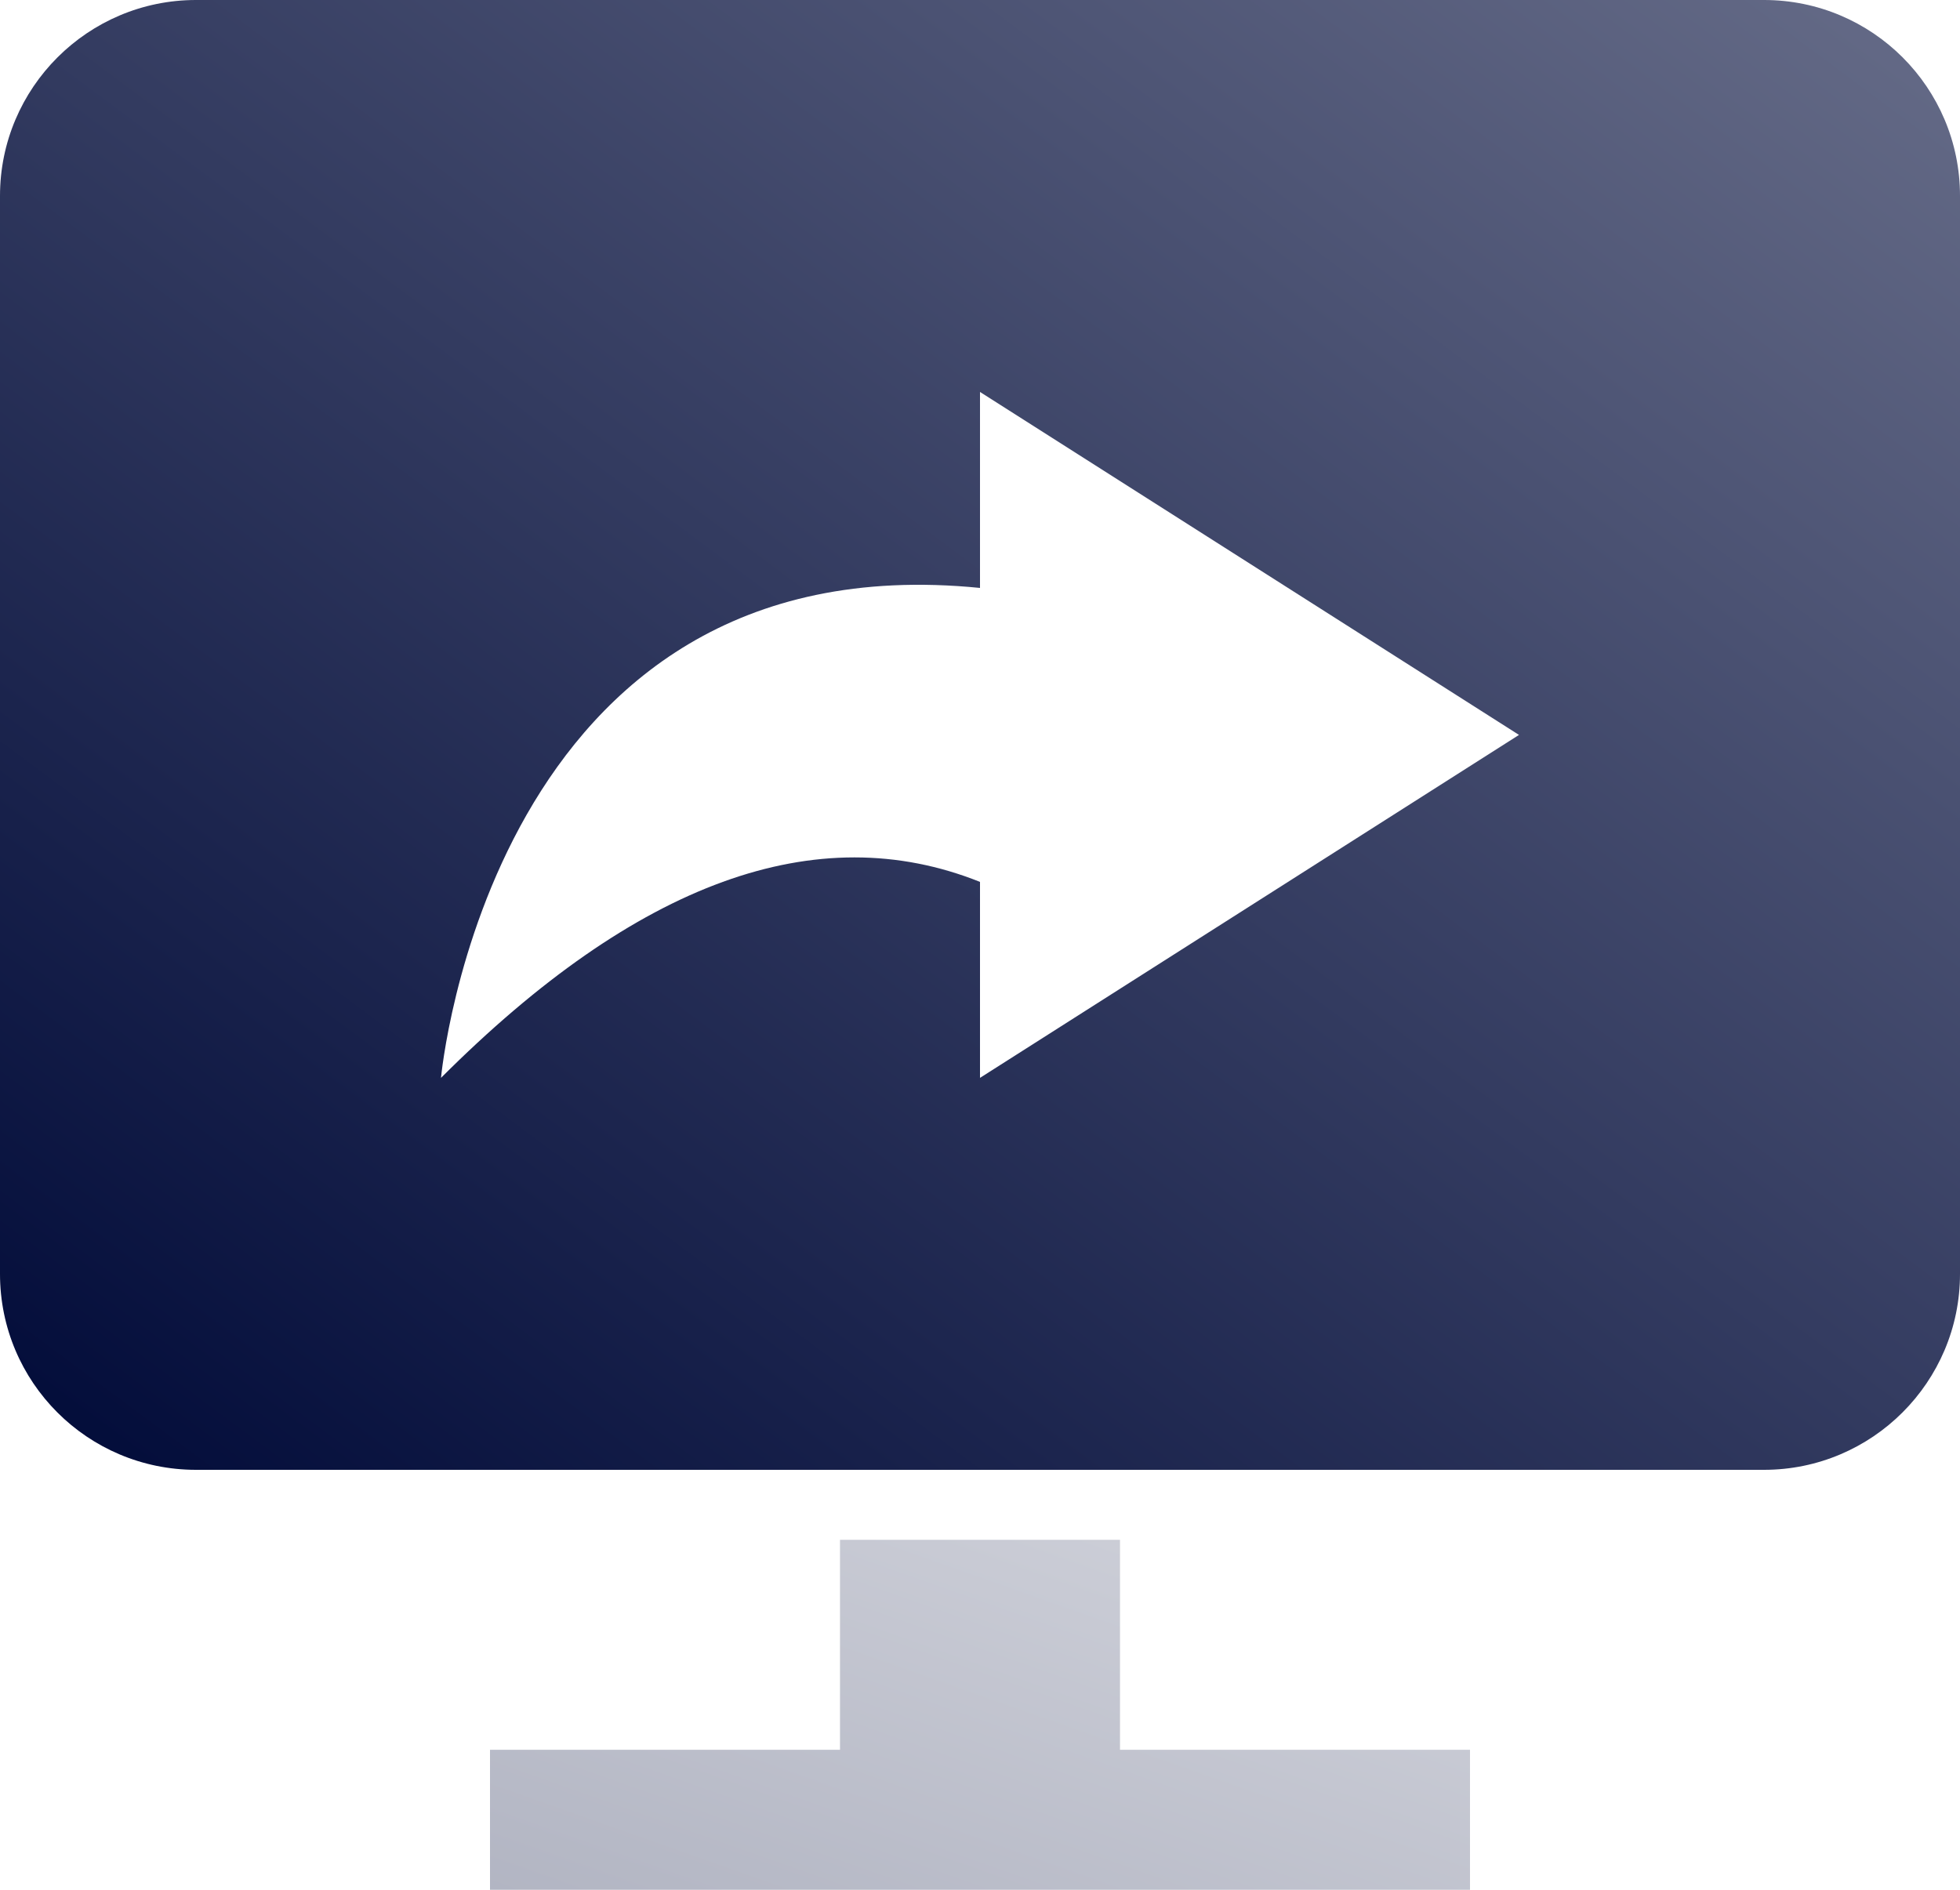 
<svg width="28px" height="27px" viewBox="0 0 28 27" version="1.1" xmlns="http://www.w3.org/2000/svg" xmlns:xlink="http://www.w3.org/1999/xlink">
    <!-- Generator: Sketch 50.2 (55047) - http://www.bohemiancoding.com/sketch -->
    <desc>Created with Sketch.</desc>
    <defs>
        <linearGradient x1="0%" y1="100%" x2="100%" y2="0%" id="linearGradient-1">
            <stop stop-color="#000A38" offset="0%"></stop>
            <stop stop-color="#666C88" offset="100%"></stop>
        </linearGradient>
    </defs>
    <g id="Symbols" stroke="none" stroke-width="1" fill="none" fill-rule="evenodd">
        <g id="btn-share-screen-off" transform="translate(-16, -16)" fill="url(#linearGradient-1)">
            <g id="icon-share-screen">
                <g transform="translate(16, 16)">
                    <path d="M0,2.799 C0,1.253 1.257,0 2.8,0 L25.2,0 C26.746,0 28,1.251 28,2.799 L28,18.201 C28,19.747 26.743,21 25.2,21 L2.8,21 C1.254,21 0,19.749 0,18.201 L0,2.799 Z M14,5.6 C14,7.467 14,8.4 14,8.4 C7,7.7 6.3,15.4 6.3,15.4 C9.1,12.6 11.667,11.667 14,12.6 L14,15.4 L21.7,10.5 L14,5.6 Z" id="icon_video-white"></path>
                    <path d="M16,25 L21,25 L21,27 L7,27 L7,25 L12,25 L12,22 L16,22 L16,25 Z" id="Rectangle" opacity="0.3"></path>
                </g>
            </g>
        </g>
    </g>
</svg>

